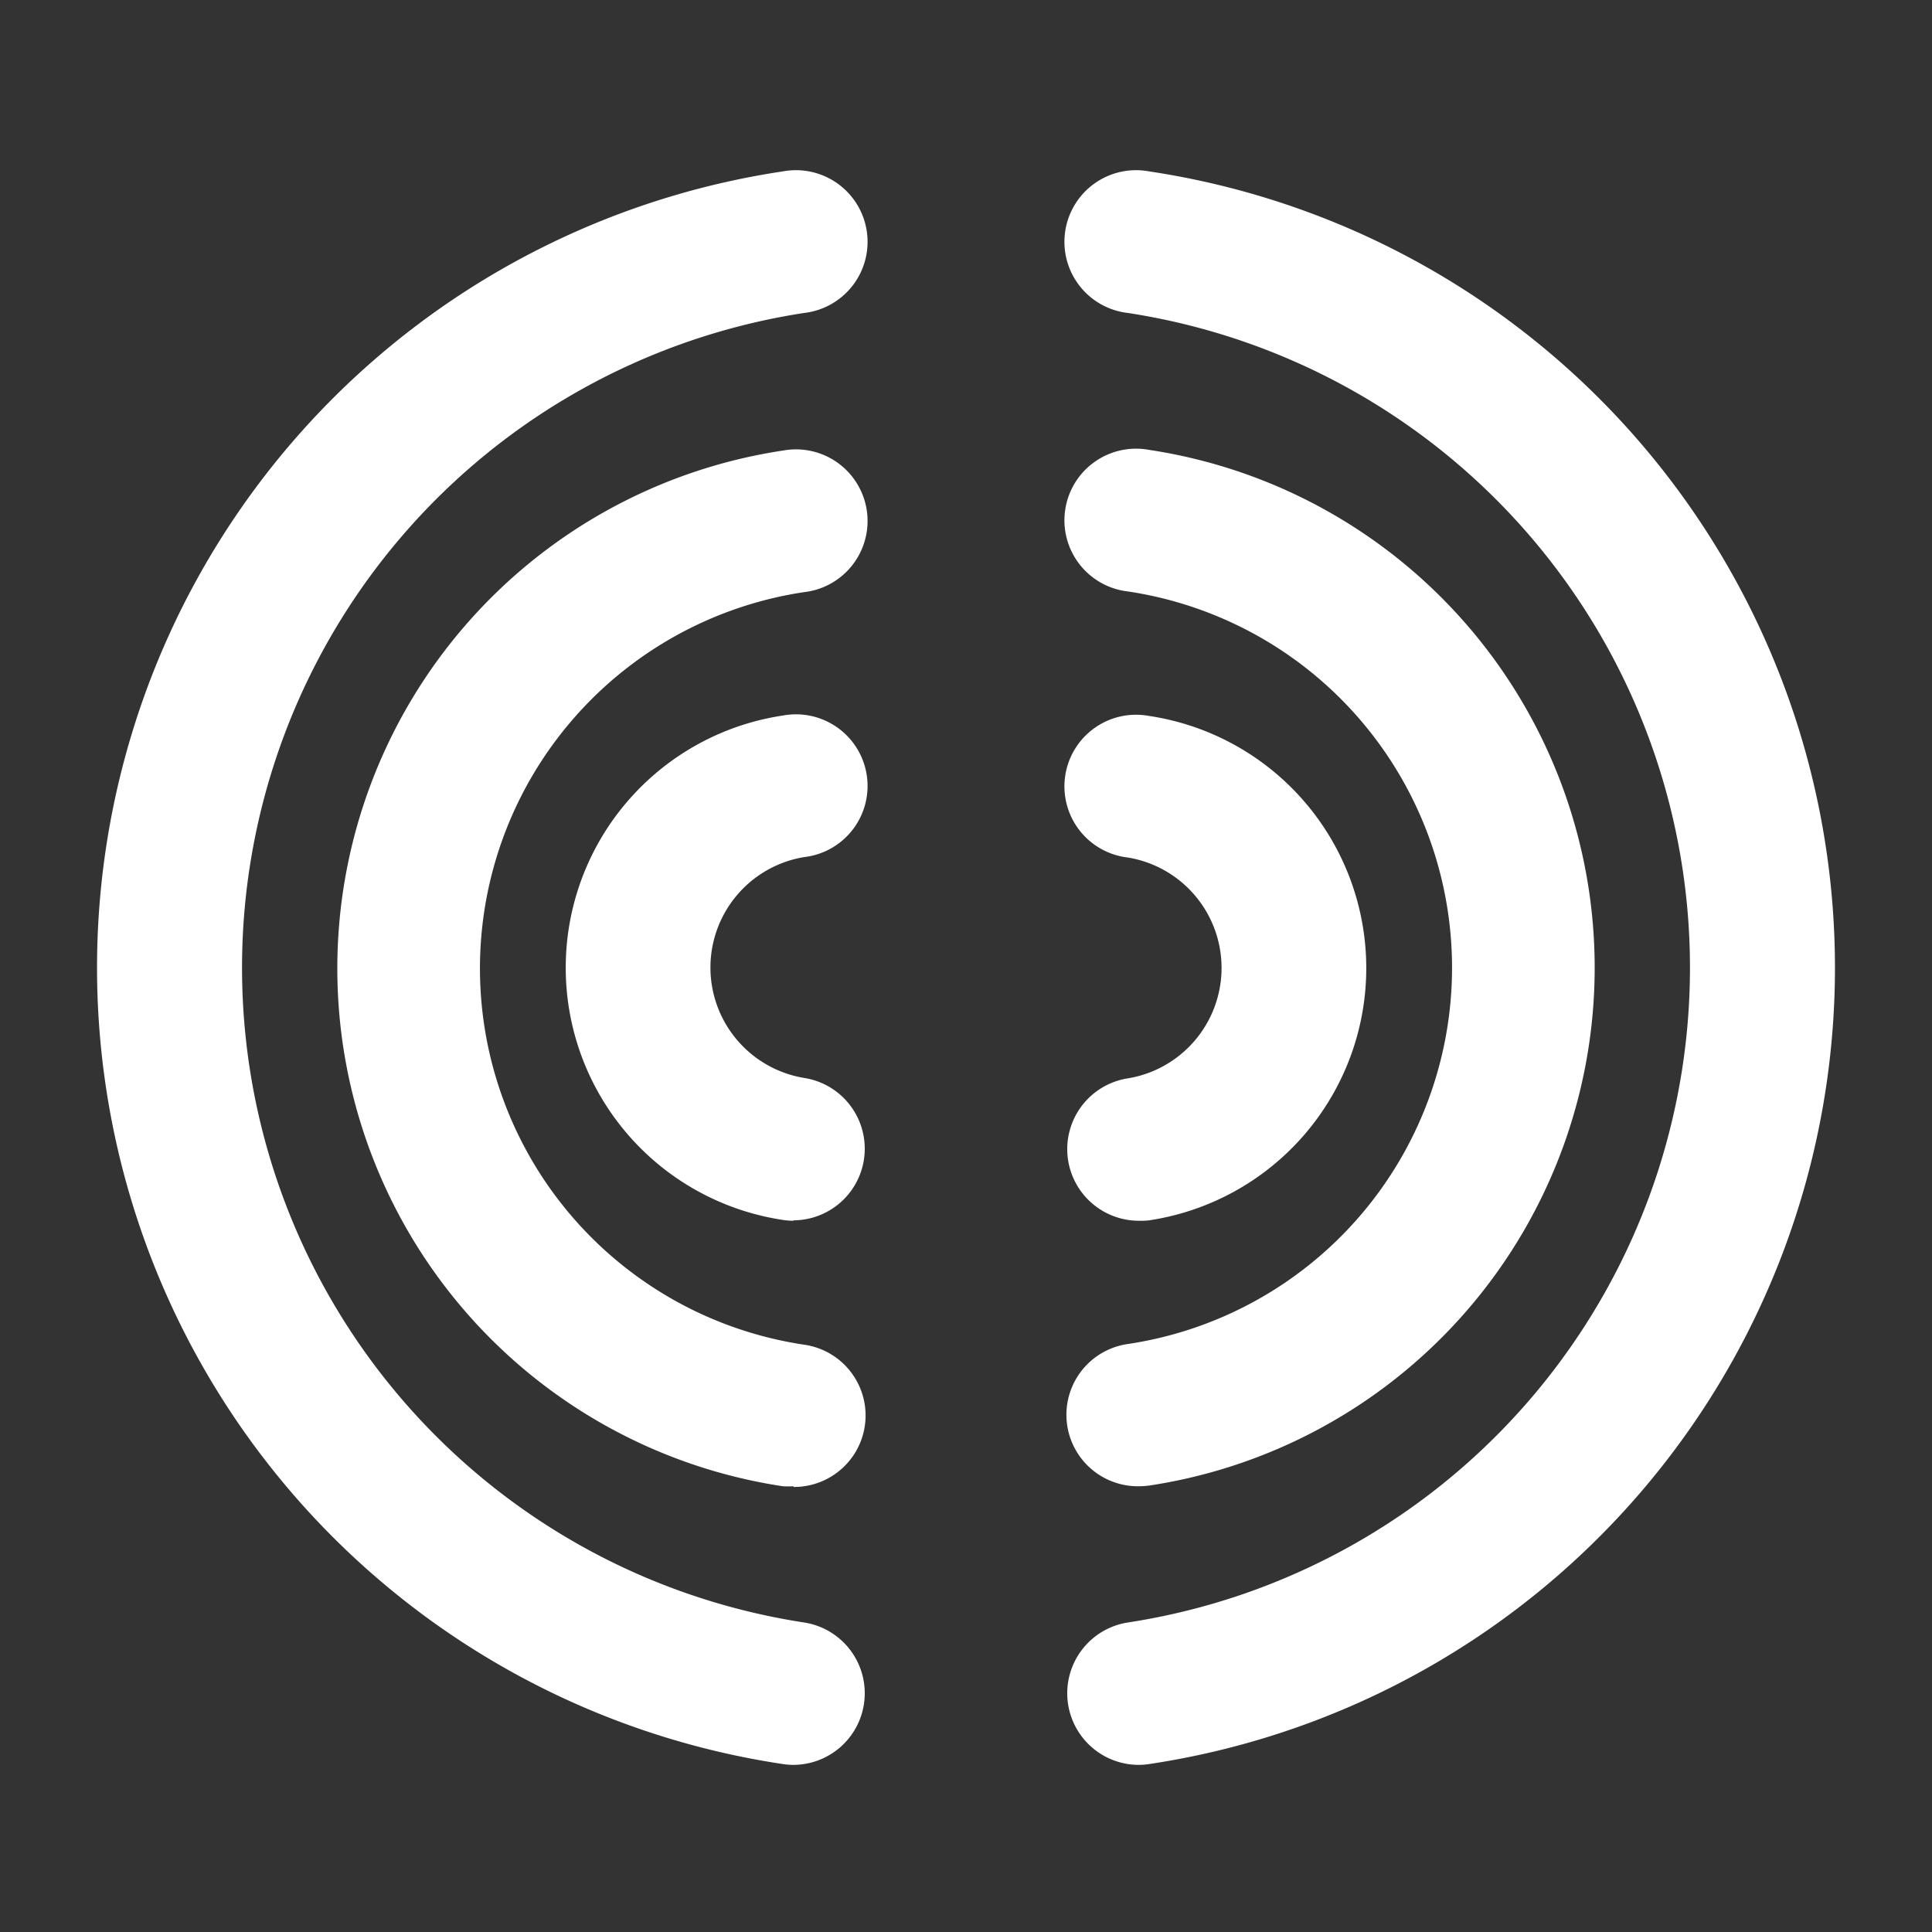 <svg id="Layer_2" data-name="Layer 2" xmlns="http://www.w3.org/2000/svg" viewBox="0 0 140 140"><rect x="0" y="0" width="140" height="140" fill="#333333" stroke="none"/><path d="M82.5,127.89a5.19,5.19,0,0,1-.76-10.32,48,48,0,0,0,0-94.89,5.19,5.19,0,1,1,1.53-10.26,58.35,58.35,0,0,1,0,115.41A5.09,5.09,0,0,1,82.5,127.89Z" fill="#fff"/><path d="M82.5,107.7a5.18,5.18,0,0,1-.76-10.31,27.57,27.57,0,0,0,0-54.53A5.19,5.19,0,1,1,83.27,32.6a37.95,37.95,0,0,1,0,75.05A6.78,6.78,0,0,1,82.5,107.7Z" fill="#fff"/><path d="M82.5,88.46a5.19,5.19,0,0,1-.76-10.32,8.11,8.11,0,0,0,0-16,5.19,5.19,0,1,1,1.53-10.26,18.48,18.48,0,0,1,0,36.55A5.09,5.09,0,0,1,82.5,88.46Z" fill="#fff"/><path d="M57.5,127.89a5.09,5.09,0,0,1-.77-.06,58.35,58.35,0,0,1,0-115.41,5.19,5.19,0,1,1,1.53,10.26,48,48,0,0,0,0,94.89,5.19,5.19,0,0,1-.76,10.32Z" fill="#fff"/><path d="M57.5,107.7a6.78,6.78,0,0,1-.77,0,37.95,37.95,0,0,1,0-75.05,5.19,5.19,0,1,1,1.53,10.26,27.57,27.57,0,0,0,0,54.53,5.18,5.18,0,0,1-.76,10.31Z" fill="#fff"/><path d="M57.5,88.46a5.09,5.09,0,0,1-.77-.06,18.48,18.48,0,0,1,0-36.55,5.19,5.19,0,1,1,1.53,10.26,8.11,8.11,0,0,0,0,16,5.19,5.19,0,0,1-.76,10.32Z" fill="#fff"/></svg>